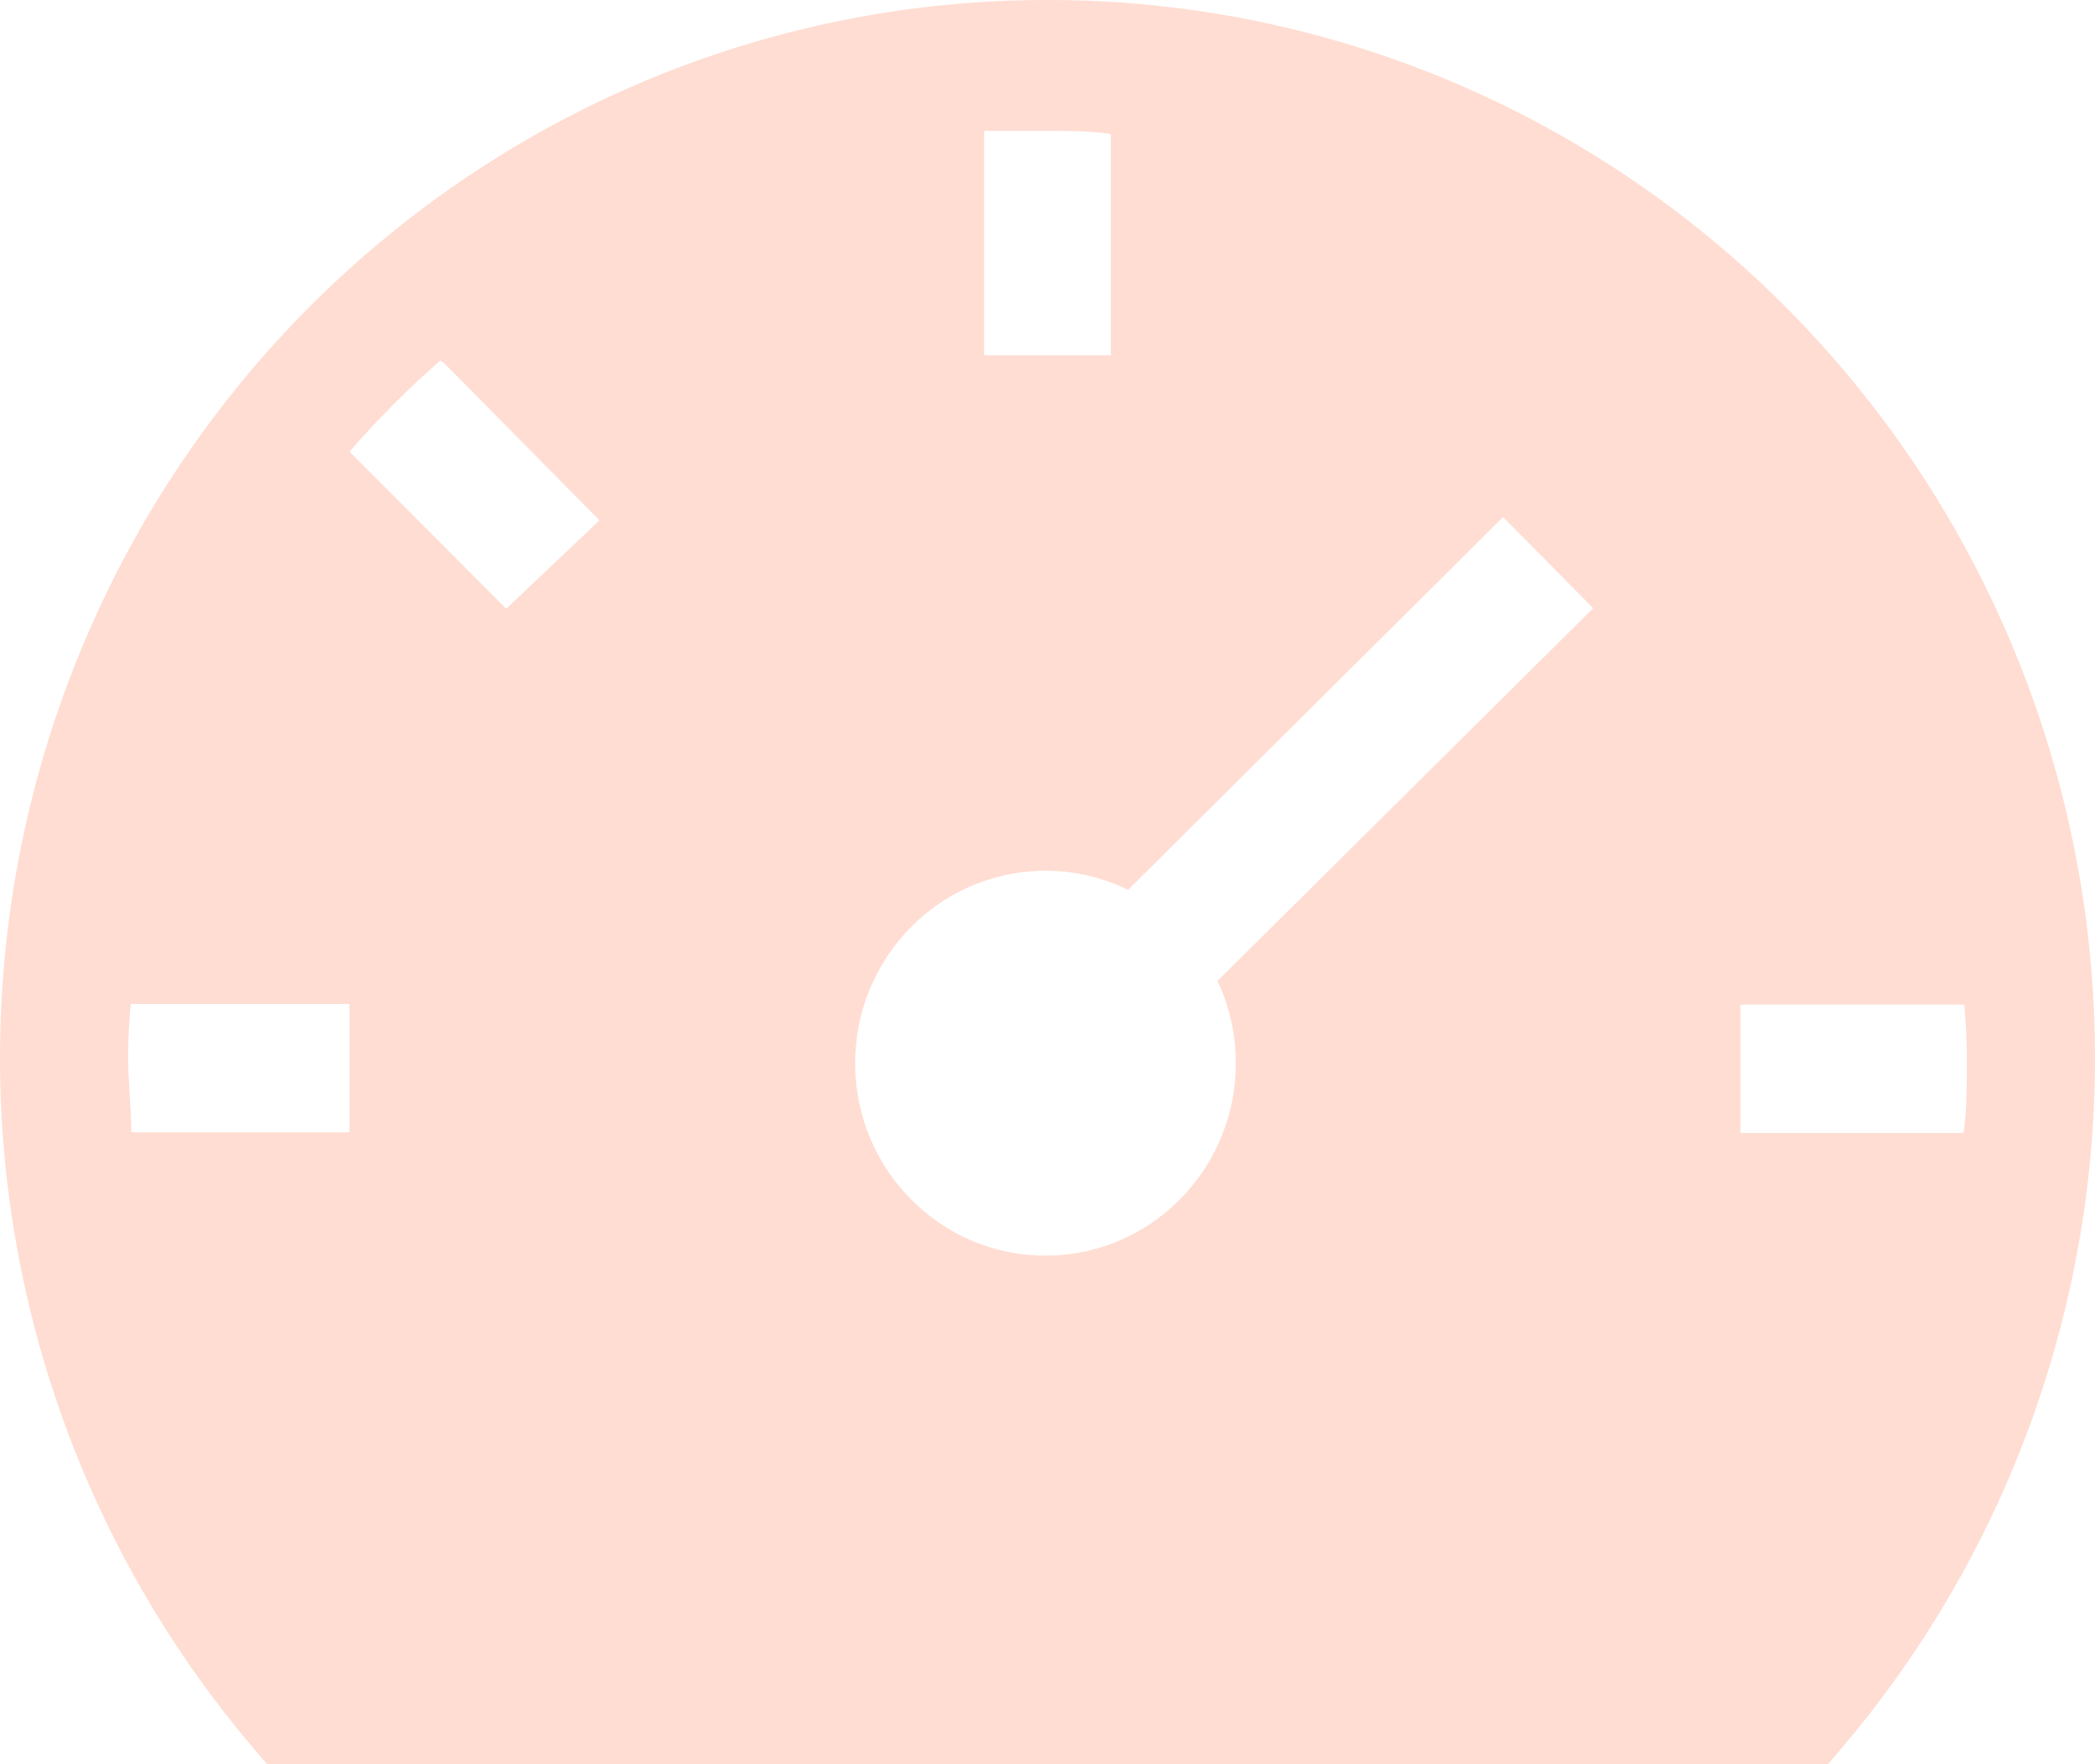 <svg width="19" height="16" viewBox="0 0 19 16" fill="none" xmlns="http://www.w3.org/2000/svg">
<path d="M9.5 6.29916e-06C7.689 -0.002 5.915 0.52 4.388 1.504C2.861 2.489 1.644 3.894 0.882 5.555C0.119 7.216 -0.157 9.063 0.085 10.878C0.328 12.693 1.079 14.399 2.249 15.796L2.422 16H16.578L16.751 15.796C17.921 14.399 18.672 12.693 18.915 10.878C19.157 9.063 18.881 7.216 18.118 5.555C17.356 3.894 16.139 2.489 14.612 1.504C13.085 0.52 11.311 -0.002 9.5 6.29916e-06ZM14.449 5.516L11.042 8.896C11.216 9.268 11.255 9.691 11.151 10.089C11.046 10.487 10.806 10.835 10.473 11.071C10.14 11.308 9.735 11.417 9.329 11.381C8.923 11.345 8.544 11.164 8.257 10.872C7.97 10.58 7.794 10.195 7.761 9.784C7.728 9.374 7.839 8.965 8.076 8.63C8.312 8.294 8.658 8.054 9.052 7.952C9.446 7.849 9.864 7.891 10.231 8.07L13.632 4.689L14.449 5.516ZM1.214 9.105H3.17V10.269H1.191C1.191 10.042 1.162 9.821 1.162 9.588C1.162 9.356 1.173 9.268 1.185 9.105H1.214ZM4.022 3.287L5.437 4.719L4.591 5.521L3.17 4.096C3.425 3.802 3.7 3.526 3.993 3.27L4.022 3.287ZM10.075 3.223H8.925V1.187H9.5C9.713 1.187 9.903 1.187 10.075 1.216V3.223ZM17.838 9.594C17.838 9.821 17.838 10.054 17.809 10.275H15.784V9.111H17.815C17.827 9.268 17.838 9.431 17.838 9.594Z" fill="#FFDDD2"/>
</svg>
